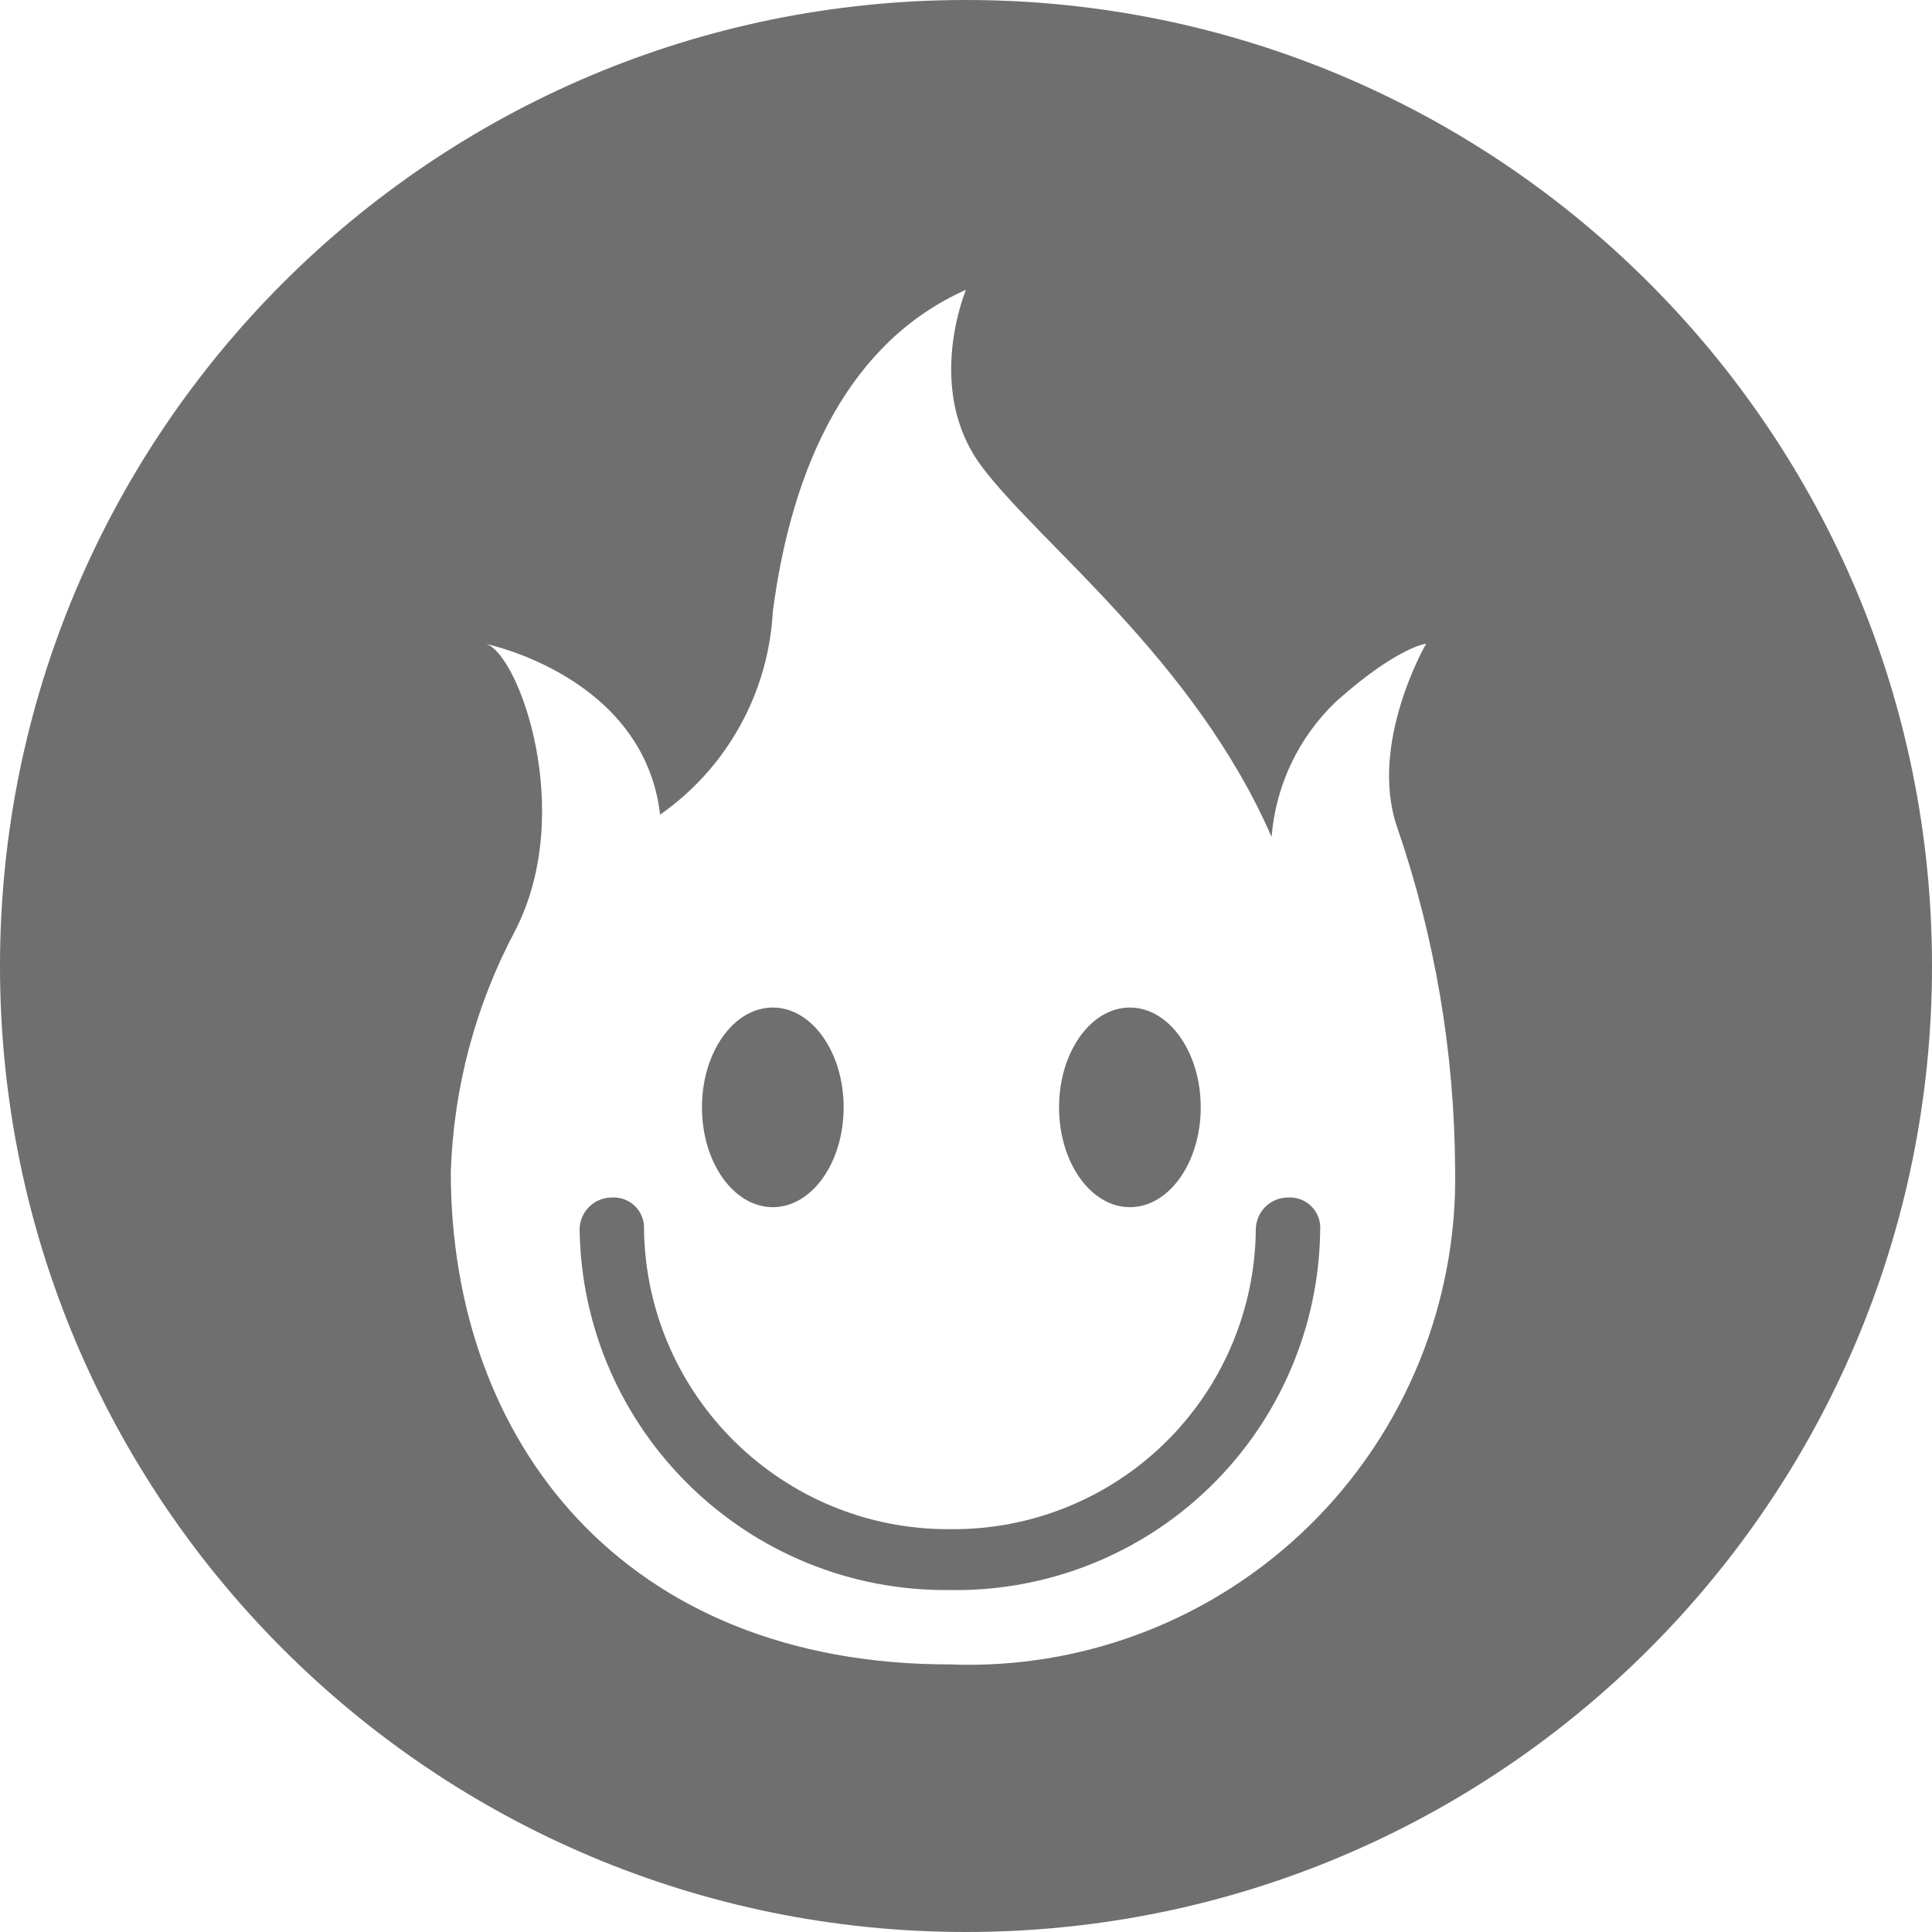 <?xml version="1.0" encoding="UTF-8"?>
<svg width="48px" height="48px" viewBox="0 0 48 48" version="1.1" xmlns="http://www.w3.org/2000/svg" xmlns:xlink="http://www.w3.org/1999/xlink">
    <!-- Generator: Sketch 50.2 (55047) - http://www.bohemiancoding.com/sketch -->
    <title>Hola_black</title>
    <desc>Created with Sketch.</desc>
    <defs></defs>
    <g id="Hola_black" stroke="none" stroke-width="1" fill="none" fill-rule="evenodd">
        <g id="Hola" fill="#6F6F6F" fill-rule="nonzero">
            <path d="M0,24 C0,10.745 10.745,0 24,0 C37.255,0 48,10.745 48,24 C48,37.255 37.255,48 24,48 C10.745,48 0,37.255 0,24 Z M36.152,29.032 C36.136,26.146 35.65,23.282 34.712,20.552 C33.992,18.472 35.432,15.992 35.432,15.992 C35.432,15.992 34.712,16.072 33.192,17.432 C32.264,18.317 31.694,19.513 31.592,20.792 C29.672,16.392 25.832,13.512 24.392,11.592 C22.952,9.672 24,7.2 24,7.2 C21.12,8.48 19.68,11.52 19.2,15.2 C19.091,17.221 18.058,19.08 16.4,20.24 C16,16.8 12.08,16 12.08,16 C12.88,16.24 14.32,20.16 12.8,23.12 C11.815,24.971 11.268,27.024 11.2,29.12 C11.2,35.84 15.52,41.352 23.592,41.352 C26.92,41.483 30.154,40.235 32.531,37.903 C34.908,35.571 36.218,32.361 36.152,29.032 Z" id="Combined-Shape"></path>
            <ellipse id="Oval" cx="28.072" cy="27.512" rx="1.76" ry="2.48"></ellipse>
            <ellipse id="Oval" cx="19.2" cy="27.512" rx="1.76" ry="2.48"></ellipse>
            <path d="M23.592,39.504 C18.587,39.557 14.479,35.557 14.4,30.552 C14.4,30.11 14.758,29.752 15.2,29.752 C15.416,29.738 15.628,29.817 15.781,29.971 C15.935,30.124 16.014,30.336 16,30.552 C16.066,34.696 19.456,38.014 23.6,37.992 C25.595,38.015 27.518,37.244 28.943,35.849 C30.369,34.453 31.181,32.547 31.2,30.552 C31.2,30.11 31.558,29.752 32,29.752 C32.216,29.738 32.428,29.817 32.581,29.971 C32.735,30.124 32.814,30.336 32.8,30.552 C32.775,32.963 31.788,35.264 30.06,36.945 C28.331,38.626 26.003,39.547 23.592,39.504 Z" id="Shape"></path>
        </g>
    </g>
</svg>